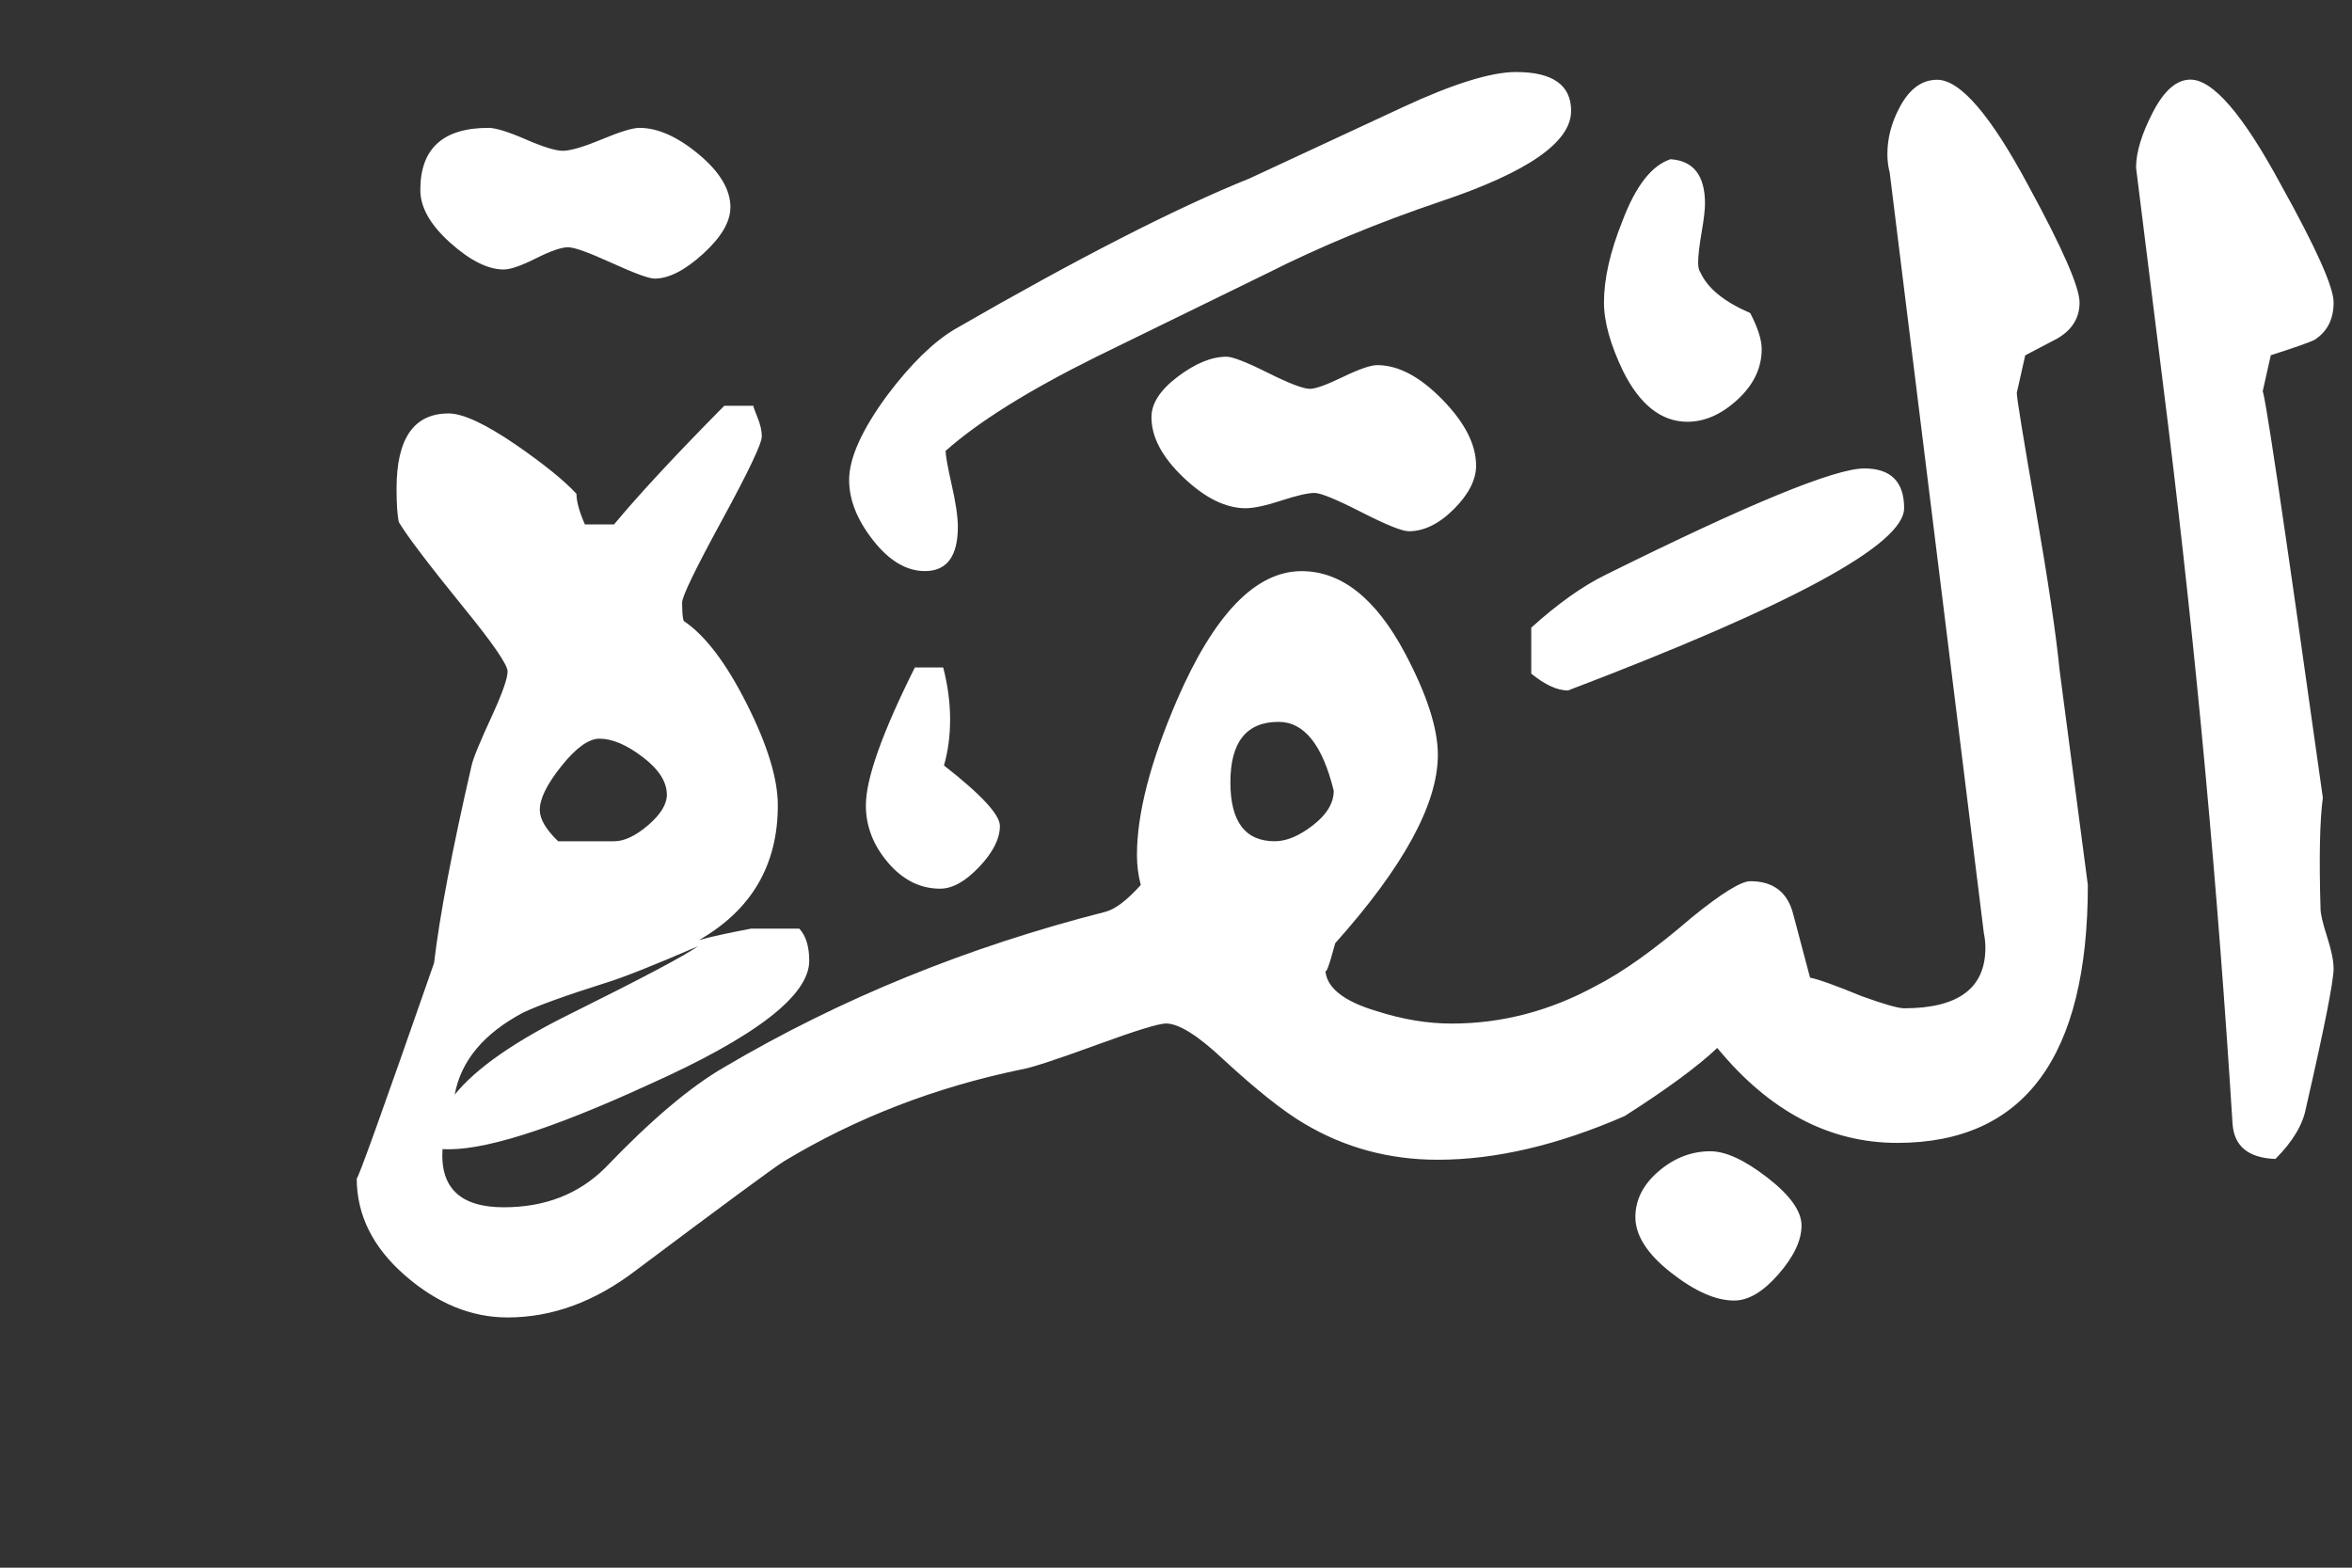 <!-- Generated by IcoMoon.io -->
<svg version="1.1" xmlns="http://www.w3.org/2000/svg" width="48" height="32" viewBox="0 0 48 32" fill="#fff" >
<rect x="0" y="0" width="48" height="32" fill="#333333" stroke="none"/>
<title>surah2</title>
<path d="M47.625 19.766q0 0.391-0.563 2.844-0.094 0.516-0.625 1.047-0.828-0.031-0.875-0.719-0.453-7.234-1.313-14.25l-0.656-5.266q0-0.469 0.344-1.133t0.766-0.664q0.688 0 1.844 2.141 1.078 1.938 1.078 2.406 0 0.516-0.391 0.766-0.156 0.078-0.891 0.313l-0.172 0.766q0-0.531 1.234 8.266-0.094 0.703-0.047 2.266 0 0.156 0.133 0.57t0.133 0.648zM35.953 7.125q0 0.578-0.492 1.031t-1.023 0.453q-0.797 0-1.313-1.031-0.391-0.813-0.391-1.406 0-0.719 0.375-1.656 0.406-1.078 0.984-1.266 0.703 0.047 0.703 0.906 0 0.188-0.070 0.594t-0.070 0.609q0 0.141 0.047 0.203 0.219 0.484 1.016 0.828 0.234 0.453 0.234 0.734zM38.859 10.375q0 1.109-6.859 3.719-0.328 0-0.75-0.344v-0.938q0.813-0.734 1.516-1.078 4.375-2.172 5.281-2.172 0.813 0 0.813 0.813zM32.063 2.266q0 0.953-2.656 1.844-1.938 0.656-3.547 1.469-1.156 0.563-3.484 1.703-2.078 1.031-3.078 1.922 0 0.141 0.125 0.695t0.125 0.852q0 0.906-0.672 0.906-0.563 0-1.055-0.625t-0.492-1.234q0-0.672 0.781-1.734 0.719-0.953 1.375-1.344 3.766-2.172 6.016-3.078 0.172-0.078 3.125-1.453 1.547-0.719 2.313-0.719 1.125 0 1.125 0.797zM30.125 9.5q0 0.438-0.453 0.891t-0.922 0.453q-0.203 0-0.969-0.391t-0.953-0.391q-0.203 0-0.68 0.156t-0.727 0.156q-0.609 0-1.266-0.625t-0.656-1.234q0-0.422 0.539-0.828t0.992-0.406q0.188 0 0.844 0.328t0.859 0.328q0.172 0 0.672-0.242t0.703-0.242q0.641 0 1.328 0.703t0.688 1.344zM42.609 18.063q0 5.266-3.891 5.266-2.078 0-3.672-1.938-0.594 0.563-1.891 1.391-2.047 0.891-3.813 0.891-1.484 0-2.719-0.734-0.641-0.375-1.672-1.328-0.766-0.719-1.156-0.719-0.219 0-1.375 0.422-1.281 0.469-1.578 0.516-2.641 0.547-4.844 1.875-0.344 0.219-3.031 2.234-1.25 0.953-2.609 0.953-1.109 0-2.094-0.859t-0.984-1.984q0 0.141 1.578-4.391 0.172-1.453 0.766-4.031 0.047-0.219 0.438-1.063 0.297-0.656 0.297-0.859t-0.891-1.297q-1.078-1.328-1.328-1.75-0.047-0.203-0.047-0.688 0-1.531 1.063-1.531 0.438 0 1.375 0.641 0.859 0.594 1.234 1 0 0.234 0.172 0.625h0.594q0.781-0.938 2.25-2.422h0.594q0 0.031 0.086 0.242t0.086 0.383q0 0.219-0.813 1.711t-0.813 1.68q0 0.281 0.031 0.375 0.656 0.438 1.289 1.695t0.633 2.070q0 1.828-1.609 2.75 0.328-0.094 1.063-0.234h0.984q0.203 0.219 0.203 0.656 0 1.063-3.281 2.531-3.031 1.391-4.203 1.313-0.078 1.188 1.25 1.188 1.266 0 2.078-0.813 1.391-1.453 2.422-2.047 3.547-2.094 7.781-3.172 0.297-0.078 0.719-0.547-0.078-0.297-0.078-0.609 0-1.266 0.813-3.156 1.141-2.641 2.547-2.641 1.219 0 2.109 1.672 0.672 1.266 0.672 2.078 0 1.5-2.094 3.844-0.203 0.75-0.203 0.516 0 0.563 1.063 0.875 0.781 0.25 1.516 0.25 1.531 0 2.938-0.766 0.828-0.422 1.969-1.406 0.906-0.734 1.188-0.734 0.703 0 0.875 0.672l0.344 1.297q0.25 0.047 1.047 0.375 0.688 0.25 0.875 0.25 1.656 0 1.656-1.234 0-0.156-0.031-0.297l-1.922-15.531q-0.047-0.172-0.047-0.375 0-0.484 0.25-0.953 0.297-0.563 0.766-0.563 0.703 0 1.859 2.156 1.047 1.922 1.047 2.391t-0.453 0.734l-0.656 0.344-0.172 0.766q0 0.156 0.383 2.359t0.492 3.313zM36.766 25.016q0 0.453-0.469 0.992t-0.906 0.539q-0.563 0-1.289-0.57t-0.727-1.133q0-0.531 0.477-0.938t1.055-0.406q0.469 0 1.164 0.539t0.695 0.977zM14.906 4.234q0 0.438-0.555 0.945t-0.992 0.508q-0.172 0-0.875-0.32t-0.891-0.32q-0.203 0-0.656 0.227t-0.656 0.227q-0.484 0-1.094-0.547t-0.609-1.078q0-1.266 1.391-1.266 0.219 0 0.758 0.234t0.758 0.234q0.234 0 0.797-0.234t0.766-0.234q0.563 0 1.211 0.539t0.648 1.086zM20.406 16.859q0 0.391-0.422 0.836t-0.797 0.445q-0.609 0-1.063-0.531t-0.453-1.172q0-0.813 1-2.813h0.578q0.141 0.547 0.141 1.063 0 0.5-0.125 0.938 1.141 0.891 1.141 1.234zM27.219 16.141q-0.344-1.406-1.125-1.406-0.984 0-0.984 1.234 0 1.203 0.906 1.203 0.359 0 0.781-0.328t0.422-0.703zM13.609 16.219q0-0.391-0.492-0.766t-0.883-0.375q-0.328 0-0.773 0.555t-0.445 0.898q0 0.281 0.375 0.641h1.141q0.313 0 0.695-0.328t0.383-0.625zM14.25 19.313q-1.375 0.594-1.891 0.75-1.234 0.391-1.688 0.609-1.203 0.641-1.391 1.672 0.656-0.813 2.406-1.672 2.141-1.063 2.563-1.359z"></path>
</svg>
